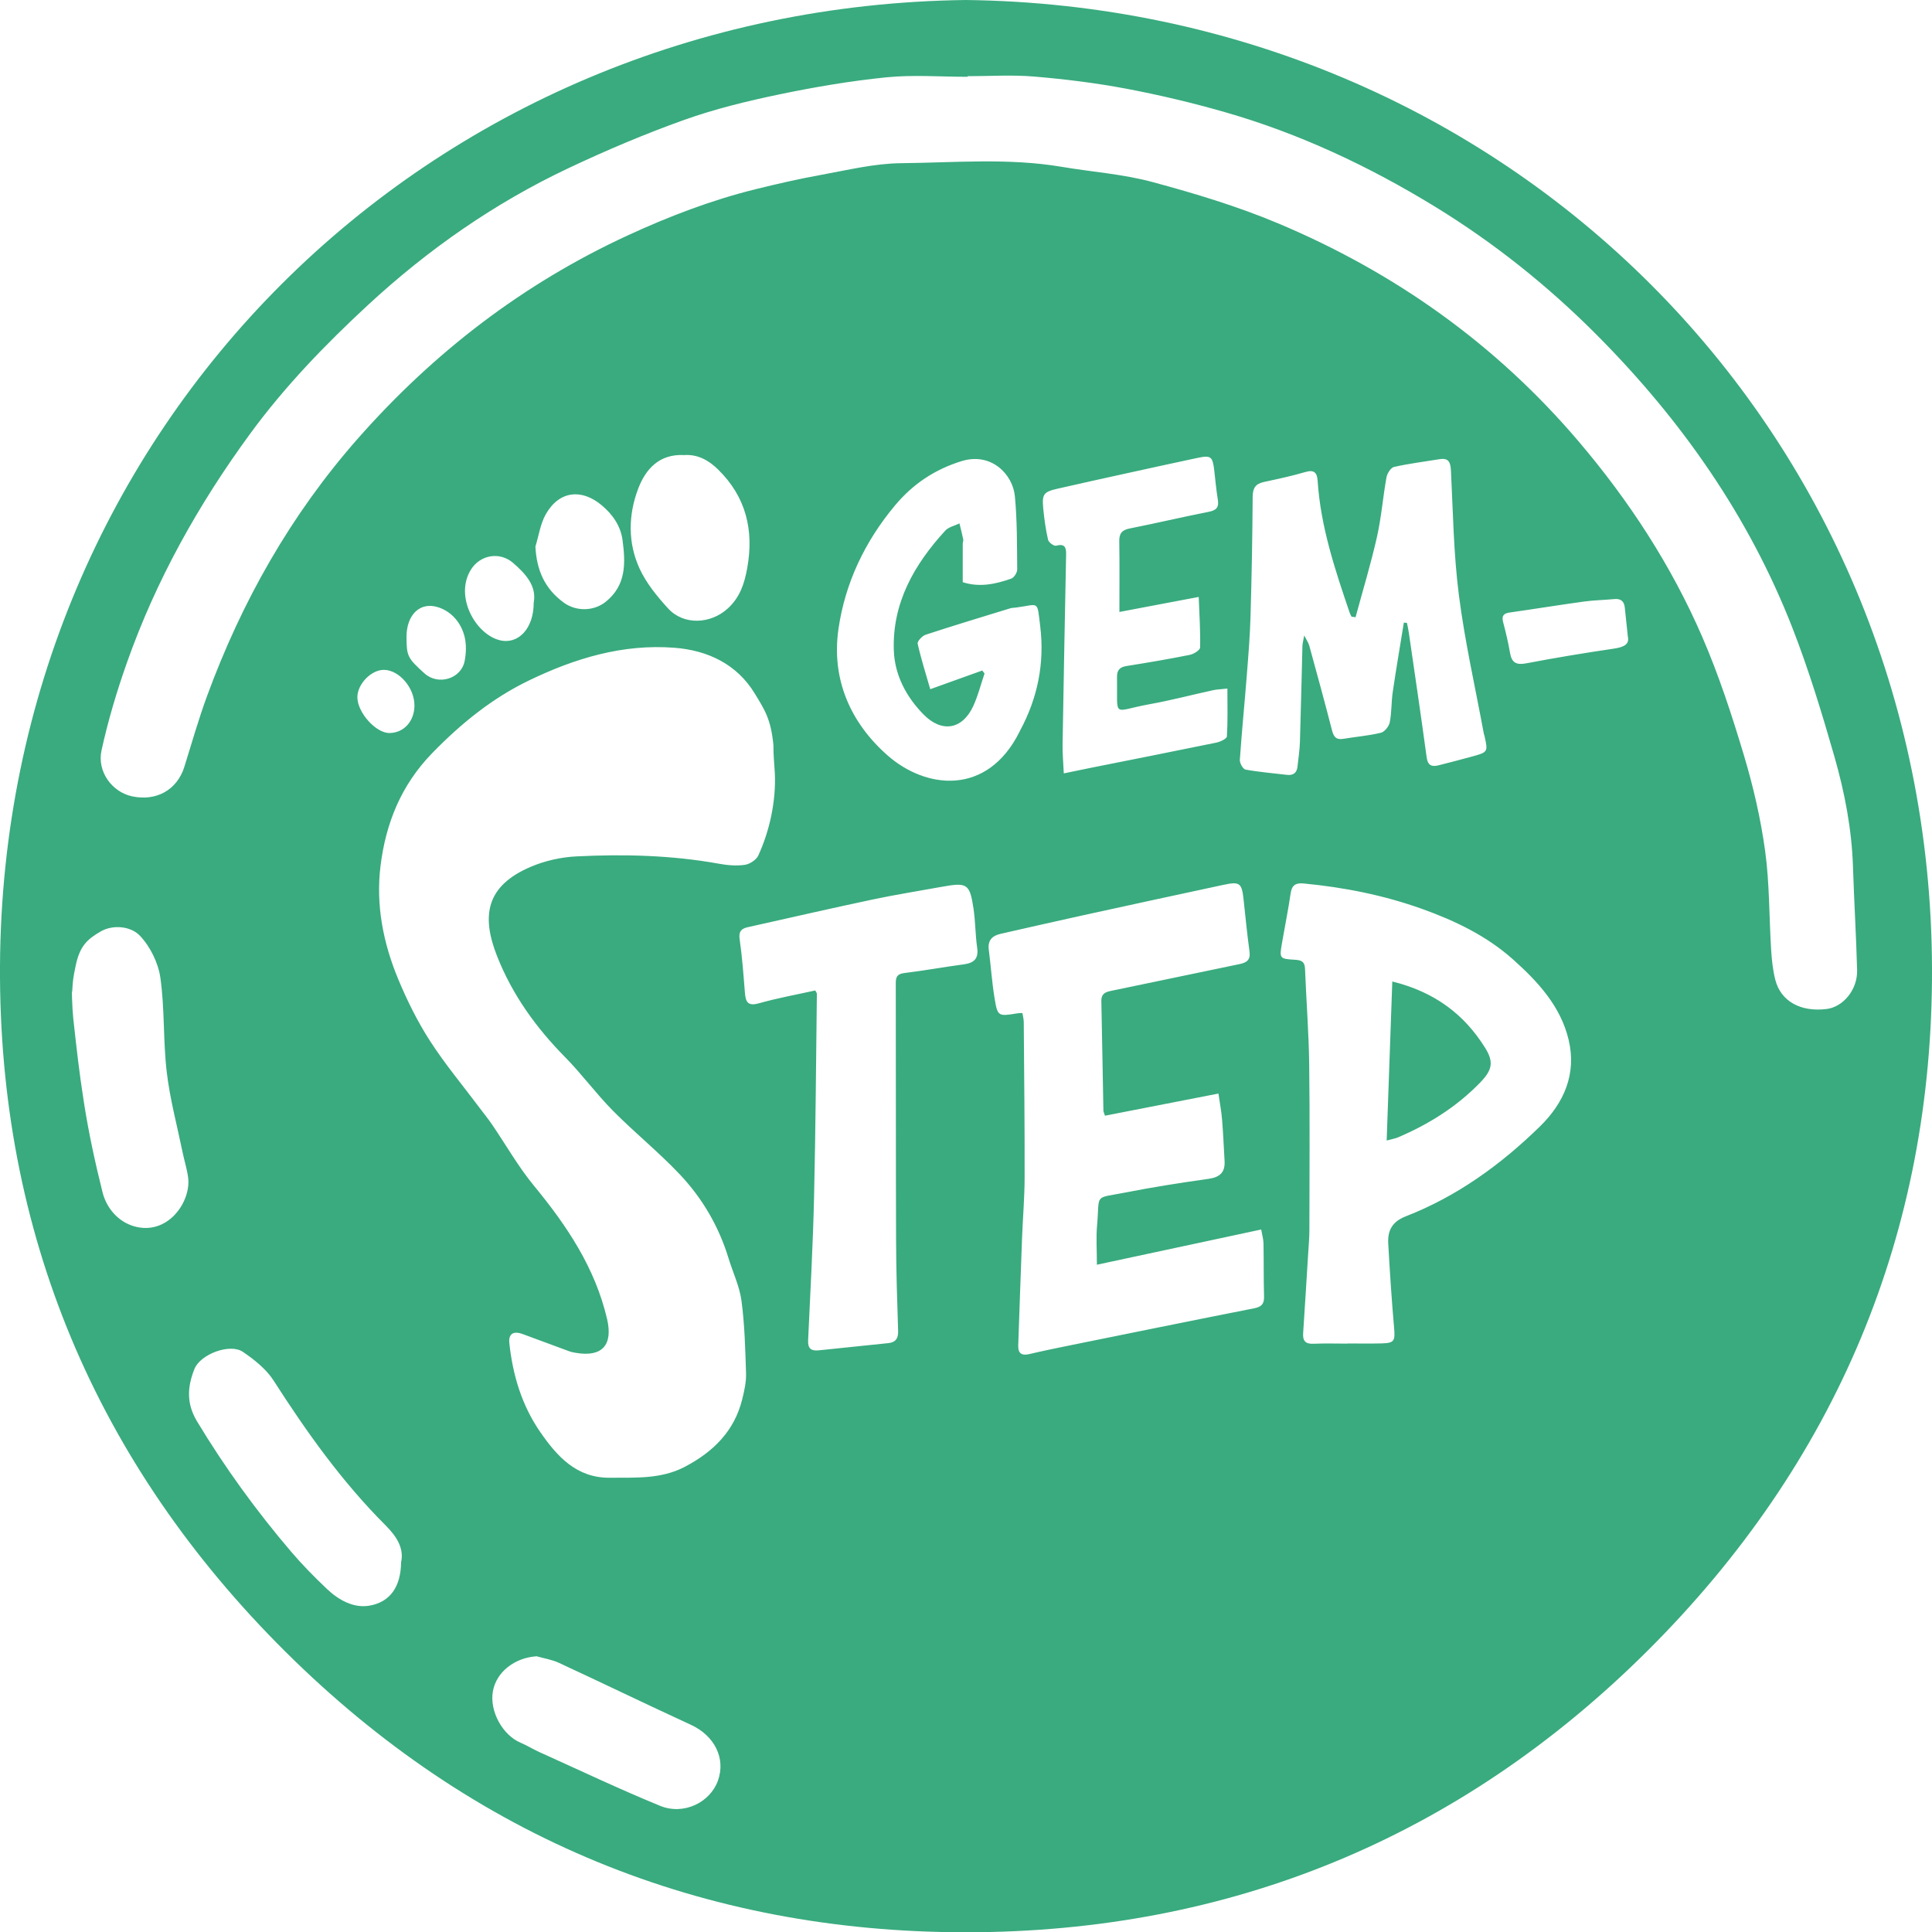 <?xml version="1.0" encoding="UTF-8"?><svg id="Layer_2" xmlns="http://www.w3.org/2000/svg" viewBox="0 0 986.5 986.64"><defs><style>.cls-1{fill:#39ab7f;}</style></defs><g id="Layer_1-2"><g><path class="cls-1" d="M493.16,0c275.08,3.38,492.3,218.34,493.34,494.2,.51,135.23-49.03,252.91-145.33,348.78-95.84,95.41-213.26,143.63-347.88,143.66-134.38,.03-251.66-48.03-347.44-143.16C48.97,747.26-.71,629.1,0,493.18,1.46,218.45,218.15,3.46,493.16,0Zm.92,38.92v.29c-13.83,0-27.77-1.1-41.46,.27-18.38,1.85-36.71,4.97-54.81,8.74-16.42,3.43-32.88,7.43-48.65,13.07-20.01,7.15-39.66,15.5-58.88,24.57-37.76,17.82-71.72,41.53-102.35,69.85-21.85,20.21-42.52,41.61-60.16,65.7-26.45,36.12-48.14,74.87-63.04,117.16-5.14,14.57-9.59,29.49-12.89,44.57-2.4,10.95,5.49,21.31,15.57,23.47,12.49,2.68,23.05-3.32,26.72-15.06,3.75-12.02,7.2-24.16,11.53-35.98,17.78-48.5,42.87-92.83,77.1-131.68,38.78-44.02,84.4-79.07,137.83-103.72,21.06-9.71,42.65-17.97,65.18-23.55,11.09-2.74,22.24-5.3,33.48-7.33,13.52-2.44,27.15-5.82,40.76-5.96,27.37-.27,54.87-2.77,82.16,1.86,15.4,2.61,31.2,3.68,46.2,7.73,21.71,5.86,43.45,12.39,64.15,21.09,59.75,25.1,111.35,61.77,153.55,111.39,25.79,30.32,47.29,63.33,63.09,99.74,8.48,19.56,15.15,40,21.28,60.45,4.8,16.01,8.61,32.49,10.87,49.03,2.27,16.63,2,33.59,3.05,50.4,.32,5.1,.86,10.28,2.11,15.22,2.79,11.03,12.99,16.64,26.27,14.96,8.47-1.07,15.79-9.95,15.52-19.83-.47-17.59-1.54-35.17-2.11-52.76-.62-19.23-4.24-38.02-9.5-56.35-6.37-22.21-13.12-44.41-21.52-65.9-22.18-56.77-56.54-105.75-99.32-148.85-25.08-25.26-52.76-47.43-83.2-66.06-33.72-20.63-69.23-37.32-107.26-48.22-16.51-4.73-33.29-8.73-50.17-11.92-15.54-2.93-31.33-4.88-47.1-6.22-11.25-.96-22.65-.19-33.99-.19Zm-98.43,356.07c-.34-5.63-.79-10.02-.72-14.43-1.3-13.25-4.28-17.82-9.62-26.56-9.05-14.8-23.81-21.93-40.97-23.25-26.4-2.03-50.87,5.41-74.28,16.72-18.82,9.09-34.68,21.99-49.33,37.04-15.95,16.39-23.77,35.91-26.44,57.7-2.44,19.88,1.37,39.33,9.03,57.73,4.52,10.88,9.83,21.61,16.2,31.5,7.63,11.86,16.75,22.75,25.22,34.06,2.18,2.91,4.48,5.73,6.53,8.73,7.1,10.39,13.34,21.46,21.3,31.13,16.83,20.43,31.28,41.89,37.41,68.14,3.09,13.26-2.5,19.58-15.95,17.28-1.13-.19-2.29-.41-3.36-.8-7.91-2.9-15.81-5.85-23.72-8.77-4.84-1.79-7.37-.17-6.87,4.62,1.72,16.4,6.47,31.99,15.86,45.51,8.48,12.2,18.32,23.35,35.38,23.21,13.03-.11,26.13,.8,38.25-5.53,14.55-7.6,25.47-18.27,29.47-34.73,1.02-4.22,2.03-8.63,1.9-12.92-.38-12.4-.7-24.86-2.32-37.13-.98-7.42-4.41-14.51-6.63-21.79-4.95-16.22-13.36-30.61-24.88-42.8-10.77-11.4-23.08-21.32-34.12-32.48-8.61-8.7-15.89-18.71-24.49-27.43-14.87-15.07-26.97-31.92-34.72-51.6-8.11-20.61-5.55-35.82,17.2-45.53,7.25-3.09,15.47-4.94,23.35-5.33,24.34-1.21,48.66-.61,72.77,3.75,4.31,.78,8.89,1.18,13.18,.57,2.55-.36,5.91-2.54,6.93-4.79,5.76-12.63,9.05-27.54,8.44-41.83Zm126.41,122.29c.25,1.65,.67,3.11,.68,4.58,.2,26.48,.5,52.96,.44,79.44-.02,10.34-.93,20.68-1.32,31.02-.69,18.19-1.29,36.39-1.94,54.58-.15,4.15,1.71,5.45,5.73,4.5,6.52-1.54,13.08-2.9,19.64-4.23,31.69-6.43,63.38-12.88,95.1-19.14,3.75-.74,5.17-2.22,5.05-6.04-.26-9.02-.11-18.04-.28-27.06-.04-2.17-.7-4.34-1.18-7.13-27.89,5.98-55.09,11.81-83.89,17.98,0-7.58-.47-13.88,.09-20.1,1.48-16.59-1.98-13.53,14.53-16.78,14.07-2.77,28.26-4.98,42.47-6.98,5.83-.82,8.45-3.43,8.1-9.19-.42-7.07-.7-14.16-1.29-21.22-.35-4.23-1.17-8.43-1.84-13.13-20.03,3.91-38.93,7.6-57.94,11.31-.39-1.26-.79-1.96-.8-2.68-.36-18.61-.65-37.22-1.05-55.82-.07-3.44,1.6-4.55,4.72-5.19,21.93-4.49,43.82-9.2,65.75-13.7,3.79-.78,5.78-2.13,5.18-6.48-1.23-8.9-2.07-17.86-3.05-26.79-.9-8.16-1.95-9-10.25-7.22-24.33,5.21-48.64,10.49-72.94,15.82-13.64,2.99-27.25,6.12-40.87,9.2-4.35,.98-6.62,3.37-6.01,8.14,1.05,8.16,1.59,16.39,2.91,24.49,1.57,9.62,1.82,9.58,11.69,7.96,.72-.12,1.46-.1,2.57-.16Zm165.92,168.79v-.08c5.76,0,11.52,.11,17.28-.03,6.76-.16,7.17-1.22,6.57-8.06-1.25-14.29-2.18-28.62-2.98-42.95-.37-6.61,1.97-11.16,9.01-13.9,26.14-10.18,48.49-26.37,68.42-45.85,12.35-12.07,18.82-26.84,14.68-44.27-4.07-17.12-15.68-29.67-28.33-40.98-13.48-12.05-29.59-19.79-46.5-25.85-19.58-7.01-39.82-11.02-60.49-12.99-3.91-.37-6.01,.74-6.62,4.99-1.24,8.51-2.97,16.95-4.43,25.43-1.35,7.9-1.29,8.06,6.66,8.54,3.15,.19,4.96,.86,5.1,4.53,.63,16.27,1.92,32.53,2.13,48.81,.37,28.21,.14,56.43,.1,84.64,0,4.01-.38,8.03-.62,12.04-.84,13.58-1.67,27.15-2.57,40.72-.26,3.93,1.27,5.52,5.33,5.33,5.75-.27,11.52-.07,17.28-.07Zm4.19-370.91l-2.06-.27c-.32-.67-.71-1.31-.95-2.01-7.48-21.96-14.83-43.94-16.36-67.34-.26-3.97-1.61-5.9-6.24-4.53-6.97,2.06-14.11,3.56-21.23,5.1-4.26,.92-5.69,3.12-5.71,7.59-.12,20.33-.51,40.67-1.09,61-.29,9.95-1.09,19.89-1.88,29.82-1.14,14.51-2.59,28.99-3.58,43.5-.11,1.65,1.63,4.71,2.91,4.94,6.95,1.27,14.03,1.82,21.06,2.68,3.3,.4,5.13-.96,5.48-4.26,.44-4.19,1.11-8.37,1.24-12.57,.51-16.3,.83-32.61,1.27-48.92,.04-1.4,.46-2.8,.92-5.42,1.25,2.47,2.16,3.73,2.55,5.12,3.94,14.37,7.9,28.74,11.6,43.18,.85,3.33,2.04,5.11,5.77,4.49,6.42-1.07,12.95-1.59,19.25-3.11,1.88-.45,4.1-3.28,4.51-5.35,1-5.04,.76-10.31,1.51-15.41,1.74-11.85,3.77-23.67,5.68-35.49,.53,.05,1.05,.1,1.58,.15,.32,1.65,.71,3.29,.95,4.95,3.07,21.2,6.23,42.39,9.1,63.62,.59,4.37,2.69,5.03,6.24,4.12,5.57-1.43,11.13-2.85,16.67-4.37,8.49-2.33,8.48-2.36,6.62-10.68-.08-.37-.26-.73-.33-1.1-4.34-23.51-9.67-46.89-12.71-70.57-2.71-21.05-3.01-42.41-4.07-63.66-.22-4.32-1.14-6.66-5.88-5.89-7.74,1.26-15.55,2.23-23.19,3.95-1.64,.37-3.49,3.3-3.85,5.3-1.83,10.16-2.62,20.53-4.89,30.57-3.1,13.74-7.22,27.25-10.9,40.86Zm-275.89,190.6c.5,.96,.83,1.29,.82,1.62-.43,34.71-.63,69.43-1.44,104.13-.57,24.34-1.91,48.65-3.03,72.97-.19,4.22,1.69,5.42,5.51,5.01,11.8-1.26,23.61-2.44,35.42-3.67,3.69-.38,5.15-2.32,5.03-6.16-.5-15.53-1-31.07-1.05-46.61-.15-43.7-.05-87.4-.15-131.11,0-3.3,.91-4.67,4.44-5.1,10.06-1.22,20.05-3.07,30.1-4.4,5.24-.69,7.85-2.72,7.02-8.52-.95-6.62-.88-13.4-1.87-20.01-1.92-12.75-3.22-13.47-16.47-11.05-11.67,2.13-23.39,3.97-34.99,6.43-21.33,4.53-42.59,9.4-63.87,14.16-3.2,.72-4.65,2.18-4.09,6.09,1.31,9.08,1.97,18.26,2.7,27.42,.38,4.69,1.52,6.92,7.13,5.34,9.52-2.68,19.3-4.45,28.79-6.56Zm75.31-208.49c8.52,2.77,16.73,1,24.74-1.81,1.44-.51,3.09-3.09,3.07-4.7-.12-12.45-.01-24.96-1.19-37.34-1.08-11.39-12.19-22.61-27.21-17.97-13.58,4.2-24.79,11.61-33.95,22.57-15.43,18.43-25.5,39.6-28.91,63.04-3.7,25.44,5.86,47.66,24.85,64.48,19.79,17.53,51.18,21.04,67.59-11.9,.09-.17,.15-.36,.24-.52,9.01-16.68,12.62-34.45,10.33-53.27-1.67-13.75-.39-11.17-12.47-9.61-.95,.12-1.94,.09-2.85,.37-14.42,4.43-28.86,8.79-43.19,13.49-1.76,.58-4.35,3.36-4.08,4.57,1.73,7.73,4.15,15.31,6.43,23.24,9.68-3.48,18.12-6.51,26.56-9.54,.39,.5,.77,1.01,1.16,1.51-1.89,5.58-3.32,11.37-5.78,16.69-5.56,12-16.04,13.73-25.38,4.22-8.89-9.05-14.72-20.16-15.16-32.72-.84-24.21,10.42-43.84,26.27-61.13,1.72-1.87,4.8-2.48,7.25-3.68,.65,2.71,1.36,5.41,1.92,8.13,.15,.71-.25,1.51-.25,2.28-.02,6.31-.01,12.62-.01,19.61Zm120.48,7.53c-14.25,2.7-27.06,5.13-40.49,7.67,0-12.67,.13-24.36-.07-36.04-.07-4.02,1.3-5.78,5.31-6.58,13.52-2.68,26.94-5.86,40.46-8.53,3.9-.77,5.19-2.34,4.56-6.2-.81-4.9-1.25-9.86-1.82-14.8-.84-7.28-1.66-7.98-8.66-6.49-12.36,2.62-24.7,5.34-37.04,8.05-11.4,2.51-22.81,5.01-34.19,7.62-7.29,1.67-8.14,2.74-7.43,10.26,.51,5.33,1.26,10.66,2.45,15.87,.3,1.32,3.01,3.3,4.08,3.02,4.2-1.12,5.21,.56,5.14,4.25-.64,32.39-1.27,64.77-1.81,97.16-.08,4.69,.38,9.39,.62,14.84,5.02-1.04,9.1-1.91,13.19-2.72,21.58-4.31,43.18-8.56,64.73-13,2-.41,5.29-1.97,5.37-3.15,.48-7.93,.25-15.9,.25-24.44-3.27,.36-5.36,.41-7.37,.85-10.85,2.37-21.61,5.21-32.53,7.17-19.24,3.46-16.12,7.65-16.46-13.88-.06-3.61,1.44-5.11,4.92-5.66,10.77-1.72,21.53-3.54,32.22-5.68,2.02-.4,5.26-2.43,5.29-3.77,.19-8.31-.37-16.64-.71-25.81ZM36.86,506.14c-.34,.04,.05,6.28,.18,9.24l.39,4.87c1.85,16.57,2.84,26.05,5.41,42.6,2.4,15.43,5.72,30.76,9.51,45.92,2.08,8.3,8.14,15.12,16.2,17.41,17.11,4.87,29.21-12.6,27.49-25.09-.6-4.32-1.95-8.54-2.83-12.83-2.8-13.61-6.45-27.12-8.07-40.86-1.88-15.94-1-32.22-3.24-48.08-1.08-7.64-5.17-15.97-10.48-21.55-4.64-4.88-13.77-5.79-20.03-2.15-7.02,4.09-10.72,7.56-12.8,17.71-1.21,5.88-1.39,7.03-1.72,12.82Zm167.94,291.6c1.65-7.25-2.45-13.42-7.91-18.87-22.22-22.21-40.28-47.56-57.17-73.92-3.75-5.86-9.8-10.64-15.65-14.65-6.67-4.57-21.79,1.19-24.79,8.72-3.6,9.06-4.21,17.55,1.34,26.76,14.19,23.55,30.25,45.67,48.05,66.55,5.71,6.69,11.93,13,18.32,19.05,5.97,5.66,13.59,9.86,21.63,8.49,10.81-1.84,16.06-9.99,16.18-22.13Zm69.2,47.97c-11.19,.74-20.53,7.96-22.32,17.85-1.83,10.13,4.92,22.46,14.24,26.34,3.17,1.32,6.1,3.2,9.24,4.62,20.59,9.28,41.01,19,61.9,27.56,12.02,4.93,25.49-1.69,29.51-12.81,4.14-11.43-1.76-23.03-13.76-28.55-22.56-10.38-44.92-21.22-67.45-31.67-3.54-1.64-7.57-2.25-11.37-3.34ZM349.27,232.36c-12.59-.65-19.58,7.1-23.41,17.17-5.09,13.4-5.33,27.66,.72,40.82,3.42,7.43,8.93,14.15,14.51,20.28,7.99,8.78,21.82,8.06,30.55,.04,6.23-5.72,8.48-12.71,9.91-20.64,3.5-19.4-.67-36.37-14.92-50.34-4.77-4.68-10.44-7.83-17.36-7.32Zm-75.88,46.72c.6,12.21,4.85,21.62,14.54,28.67,6.31,4.58,15.3,4.38,21.32-.44,10.59-8.48,10.18-19.8,8.63-31.49-.99-7.45-5.21-13.27-10.67-17.85-10.12-8.48-21.6-7.52-28.5,4.56-2.81,4.92-3.6,11-5.32,16.55Zm557.8,45.95c-.63-6.06-1.09-10.43-1.55-14.79-.34-3.24-2.03-4.68-5.38-4.35-5.13,.5-10.32,.56-15.41,1.26-12.67,1.74-25.29,3.81-37.94,5.6-3.25,.46-4.24,1.75-3.38,4.99,1.37,5.16,2.6,10.37,3.5,15.62,.88,5.12,3.27,6.31,8.38,5.33,14.8-2.83,29.69-5.28,44.6-7.48,5.01-.74,8.13-2.13,7.18-6.17Zm-558.67-17.29c1.62-8.39-4.03-14.72-10.58-20.35-6.76-5.81-16.67-4.15-21.43,3.39-8.56,13.59,2.15,32.87,14.52,36.09,9.5,2.47,17.53-5.87,17.49-19.13Zm-64.95,17.59c.02,9.67,.57,10.77,9.24,18.56,6.95,6.24,18.66,2.78,20.45-6.38,.79-4.04,.93-8.58-.07-12.52-1.77-6.99-6.52-12.61-13.27-14.86-9.43-3.15-16.38,3.77-16.36,15.2Zm4.05,34.89c.03-9.01-7.8-18.13-15.6-18.18-6.45-.04-13.51,7.22-13.54,13.92-.03,7.82,9.45,18.42,16.41,18.33,7.35-.09,12.71-6.02,12.74-14.06Z"/><path class="cls-1" d="M710.93,501.16c21.58,5.33,36.66,16.71,47.36,33.82,4.62,7.39,3.63,11.46-2.57,17.85-11.95,12.32-26.18,21.21-41.86,27.92-1.34,.57-2.83,.8-5.81,1.61,.97-27.3,1.9-53.74,2.87-81.2Z"/></g></g></svg>